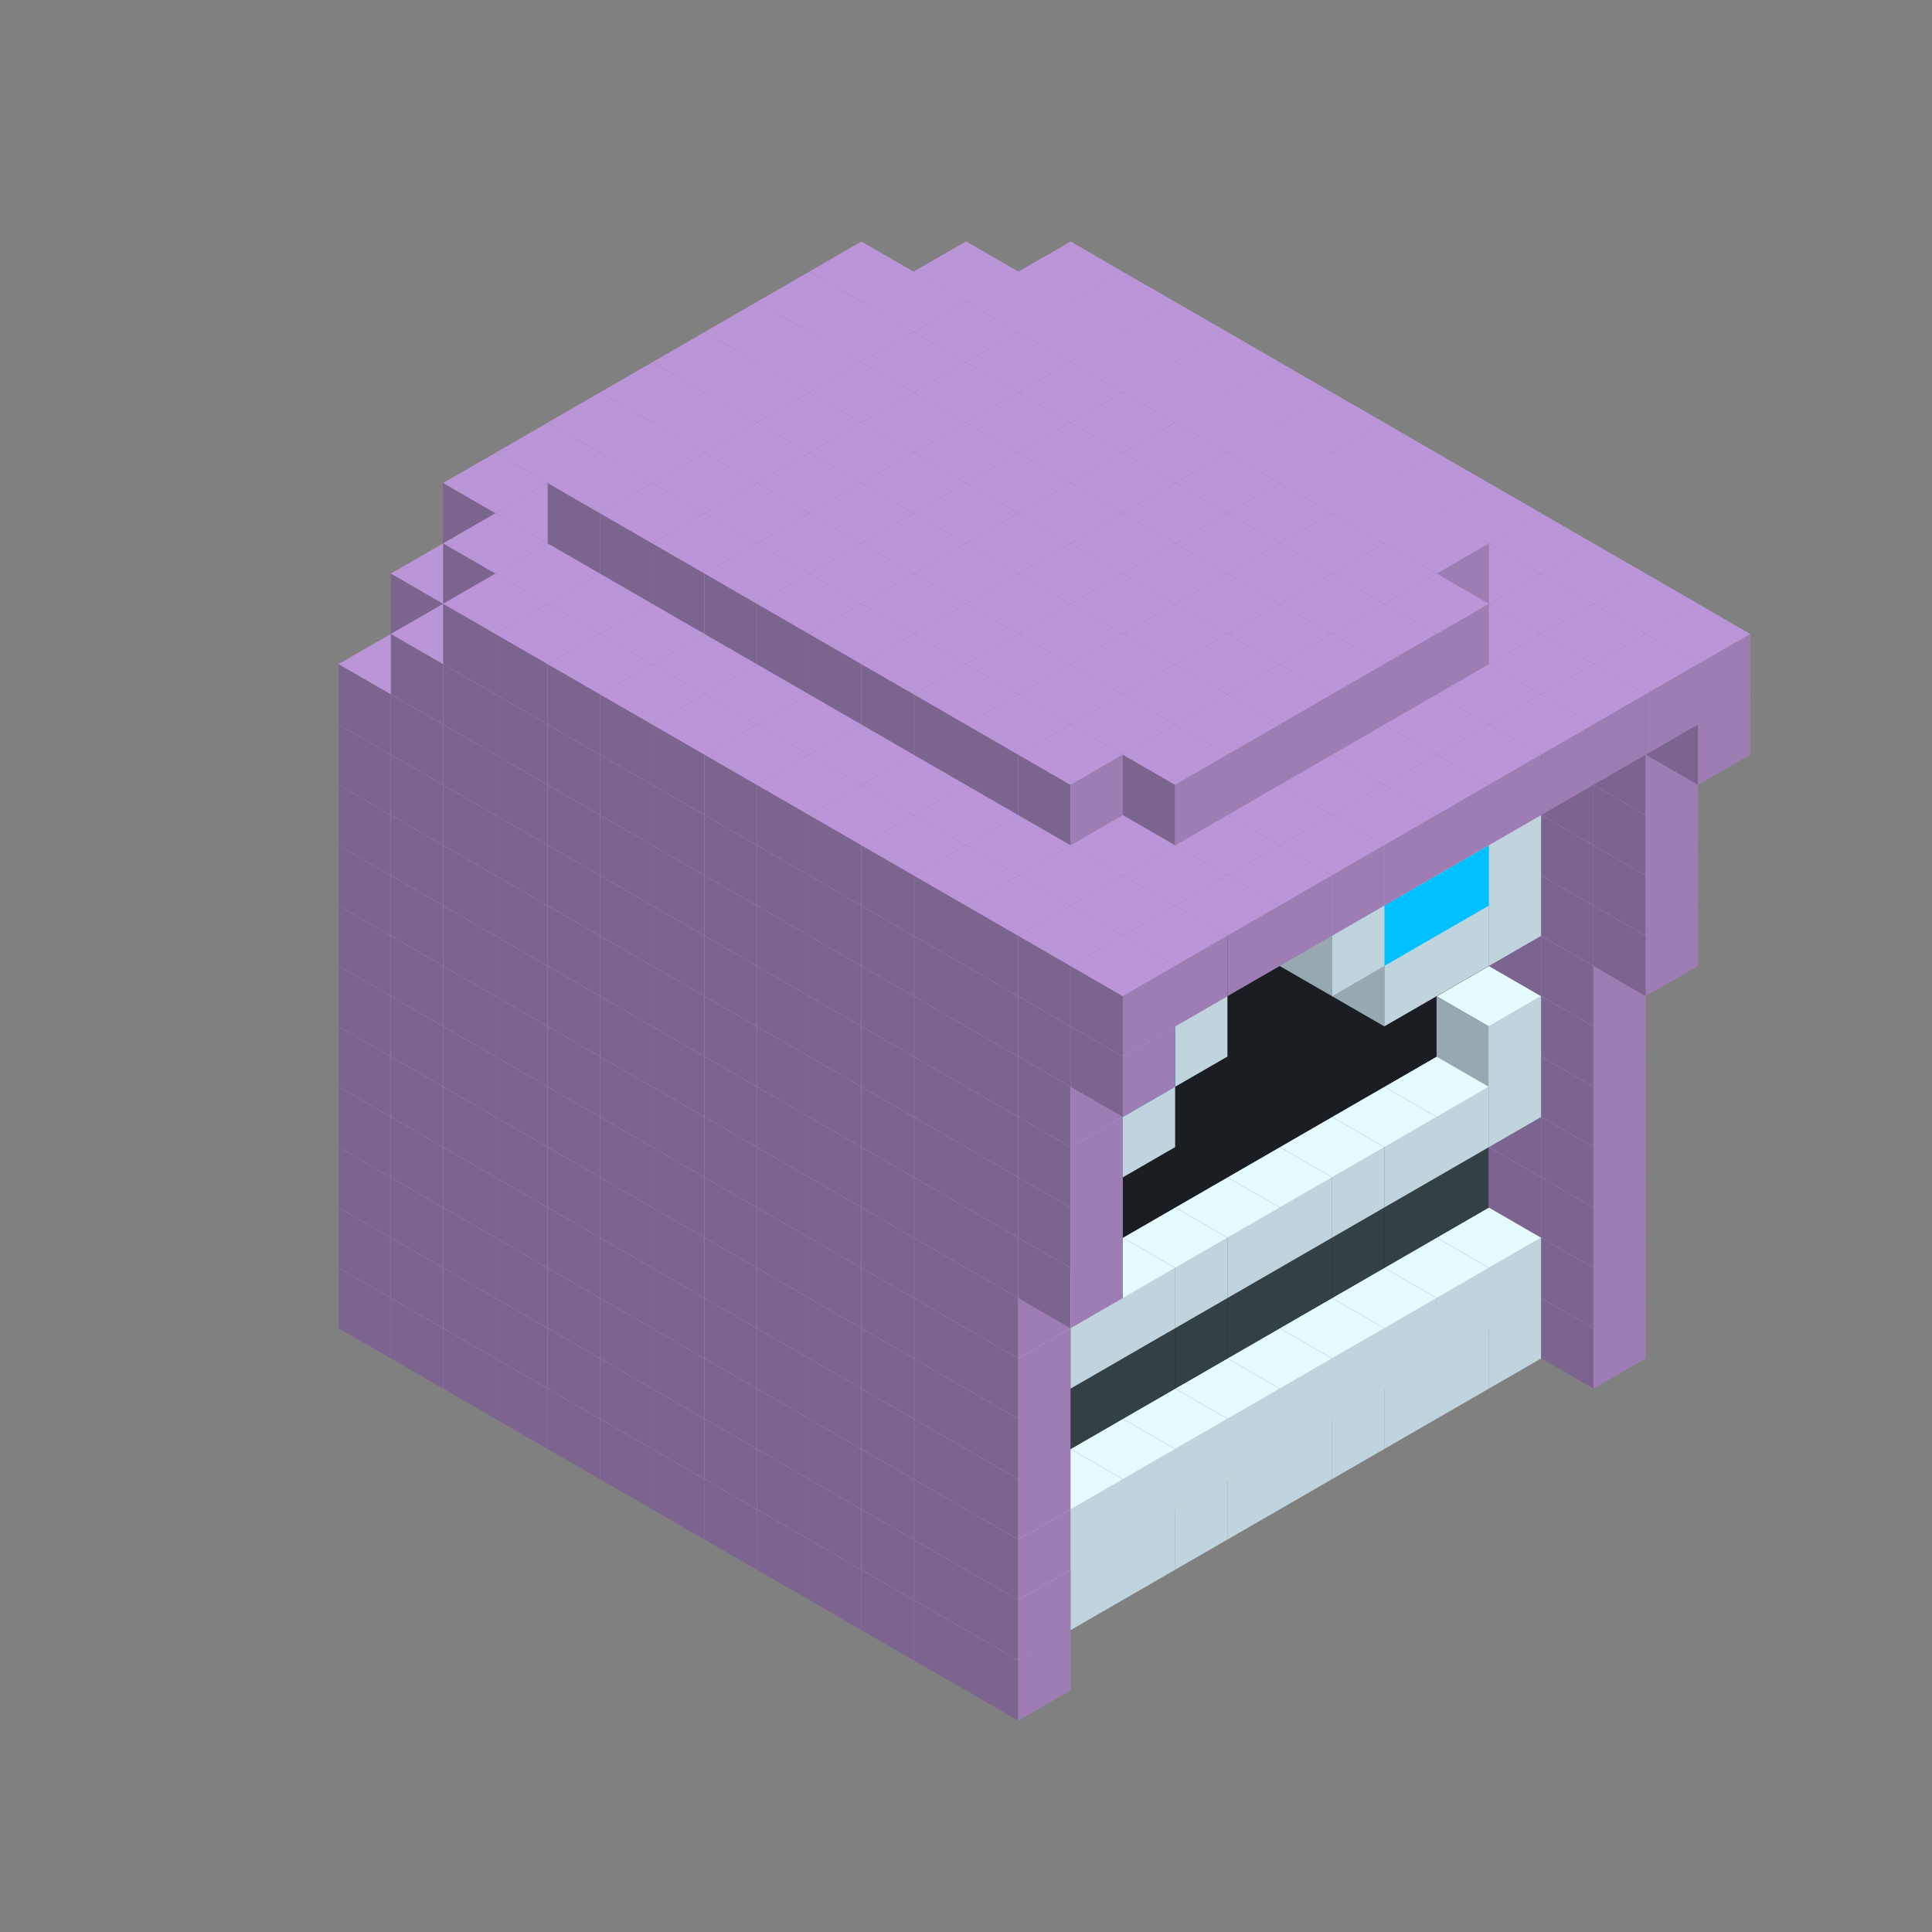 
<svg width='600' height='600' viewBox='4436371 5550000 3200000 3200000' xmlns='http://www.w3.org/2000/svg' xmlns:xlink='http://www.w3.org/1999/xlink'>
<rect x="4436371" y="5550000" width="3200000" height="3200000" fill="#808080" stroke="none"/>
<use xlink:href='#v-0x000001ef-5' transform='translate(1936371,3050000)'/>
<use xlink:href='#v-0x000001ef-5' transform='translate(983738,3600000)'/>
<use xlink:href='#v-0x000001ef-5' transform='translate(2022974,3100000)'/>
<use xlink:href='#v-0x000001ef-5' transform='translate(1070341,3650000)'/>
<use xlink:href='#v-0x000001ef-5' transform='translate(2109577,3150000)'/>
<use xlink:href='#v-0x000001ef-5' transform='translate(1156944,3700000)'/>
<use xlink:href='#v-0x000001ef-5' transform='translate(2196180,3200000)'/>
<use xlink:href='#v-0x000001ef-5' transform='translate(1243547,3750000)'/>
<use xlink:href='#v-0x000001ef-5' transform='translate(2282783,3250000)'/>
<use xlink:href='#v-0x000001ef-5' transform='translate(1330150,3800000)'/>
<use xlink:href='#v-0x000001ef-5' transform='translate(2369386,3300000)'/>
<use xlink:href='#v-0x000001ef-5' transform='translate(1416753,3850000)'/>
<use xlink:href='#v-0x000001ef-5' transform='translate(2455989,3350000)'/>
<use xlink:href='#v-0x000001ef-5' transform='translate(1503356,3900000)'/>
<use xlink:href='#v-0x000001ef-5' transform='translate(2542592,3400000)'/>
<use xlink:href='#v-0x000001ef-5' transform='translate(1589959,3950000)'/>
<use xlink:href='#v-0x000001ef-5' transform='translate(2629195,3450000)'/>
<use xlink:href='#v-0x000001ef-5' transform='translate(1676562,4000000)'/>
<use xlink:href='#v-0x000001ef-5' transform='translate(2715798,3500000)'/>
<use xlink:href='#v-0x000001ef-5' transform='translate(1763165,4050000)'/>
<use xlink:href='#v-0x000001ef-5' transform='translate(2802401,3550000)'/>
<use xlink:href='#v-0x000001ef-5' transform='translate(1849768,4100000)'/>
<use xlink:href='#v-0x000001ef-5' transform='translate(2889004,3600000)'/>
<use xlink:href='#v-0x000001ef-1' transform='translate(2802401,3650000)'/>
<use xlink:href='#v-0x000001ef-1' transform='translate(2715798,3700000)'/>
<use xlink:href='#v-0x000001ef-1' transform='translate(2629195,3750000)'/>
<use xlink:href='#v-0x000001ef-1' transform='translate(2542592,3800000)'/>
<use xlink:href='#v-0x000001ef-1' transform='translate(2455989,3850000)'/>
<use xlink:href='#v-0x000001ef-1' transform='translate(2369386,3900000)'/>
<use xlink:href='#v-0x000001ef-1' transform='translate(2282783,3950000)'/>
<use xlink:href='#v-0x000001ef-1' transform='translate(2196180,4000000)'/>
<use xlink:href='#v-0x000001ef-1' transform='translate(2109577,4050000)'/>
<use xlink:href='#v-0x000001ef-1' transform='translate(2022974,4100000)'/>
<use xlink:href='#v-0x000001ef-5' transform='translate(1936371,4150000)'/>
<use xlink:href='#v-0x000001ef-5' transform='translate(2975607,3650000)'/>
<use xlink:href='#v-0x000001ef-5' transform='translate(2022974,4200000)'/>
<use xlink:href='#v-0x000001ef-5' transform='translate(1936371,2950000)'/>
<use xlink:href='#v-0x000001ef-5' transform='translate(983738,3500000)'/>
<use xlink:href='#v-0x000001ef-5' transform='translate(2022974,3000000)'/>
<use xlink:href='#v-0x000001ef-5' transform='translate(1070341,3550000)'/>
<use xlink:href='#v-0x000001ef-5' transform='translate(2109577,3050000)'/>
<use xlink:href='#v-0x000001ef-5' transform='translate(1156944,3600000)'/>
<use xlink:href='#v-0x000001ef-5' transform='translate(2196180,3100000)'/>
<use xlink:href='#v-0x000001ef-5' transform='translate(1243547,3650000)'/>
<use xlink:href='#v-0x000001ef-5' transform='translate(2282783,3150000)'/>
<use xlink:href='#v-0x000001ef-5' transform='translate(1330150,3700000)'/>
<use xlink:href='#v-0x000001ef-5' transform='translate(2369386,3200000)'/>
<use xlink:href='#v-0x000001ef-5' transform='translate(1416753,3750000)'/>
<use xlink:href='#v-0x000001ef-5' transform='translate(2455989,3250000)'/>
<use xlink:href='#v-0x000001ef-5' transform='translate(1503356,3800000)'/>
<use xlink:href='#v-0x000001ef-5' transform='translate(2542592,3300000)'/>
<use xlink:href='#v-0x000001ef-5' transform='translate(1589959,3850000)'/>
<use xlink:href='#v-0x000001ef-5' transform='translate(2629195,3350000)'/>
<use xlink:href='#v-0x000001ef-5' transform='translate(1676562,3900000)'/>
<use xlink:href='#v-0x000001ef-5' transform='translate(2715798,3400000)'/>
<use xlink:href='#v-0x000001ef-5' transform='translate(1763165,3950000)'/>
<use xlink:href='#v-0x000001ef-5' transform='translate(2802401,3450000)'/>
<use xlink:href='#v-0x000001ef-2' transform='translate(2715798,3500000)'/>
<use xlink:href='#v-0x000001ef-2' transform='translate(2629195,3550000)'/>
<use xlink:href='#v-0x000001ef-2' transform='translate(2542592,3600000)'/>
<use xlink:href='#v-0x000001ef-2' transform='translate(2455989,3650000)'/>
<use xlink:href='#v-0x000001ef-2' transform='translate(2369386,3700000)'/>
<use xlink:href='#v-0x000001ef-2' transform='translate(2282783,3750000)'/>
<use xlink:href='#v-0x000001ef-2' transform='translate(2196180,3800000)'/>
<use xlink:href='#v-0x000001ef-2' transform='translate(2109577,3850000)'/>
<use xlink:href='#v-0x000001ef-2' transform='translate(2022974,3900000)'/>
<use xlink:href='#v-0x000001ef-2' transform='translate(1936371,3950000)'/>
<use xlink:href='#v-0x000001ef-5' transform='translate(1849768,4000000)'/>
<use xlink:href='#v-0x000001ef-5' transform='translate(2889004,3500000)'/>
<use xlink:href='#v-0x000001ef-1' transform='translate(2802401,3550000)'/>
<use xlink:href='#v-0x000001ef-1' transform='translate(2715798,3600000)'/>
<use xlink:href='#v-0x000001ef-1' transform='translate(2629195,3650000)'/>
<use xlink:href='#v-0x000001ef-1' transform='translate(2542592,3700000)'/>
<use xlink:href='#v-0x000001ef-1' transform='translate(2455989,3750000)'/>
<use xlink:href='#v-0x000001ef-1' transform='translate(2369386,3800000)'/>
<use xlink:href='#v-0x000001ef-1' transform='translate(2282783,3850000)'/>
<use xlink:href='#v-0x000001ef-1' transform='translate(2196180,3900000)'/>
<use xlink:href='#v-0x000001ef-1' transform='translate(2109577,3950000)'/>
<use xlink:href='#v-0x000001ef-1' transform='translate(2022974,4000000)'/>
<use xlink:href='#v-0x000001ef-5' transform='translate(1936371,4050000)'/>
<use xlink:href='#v-0x000001ef-5' transform='translate(2975607,3550000)'/>
<use xlink:href='#v-0x000001ef-5' transform='translate(2022974,4100000)'/>
<use xlink:href='#v-0x000001ef-5' transform='translate(1936371,2850000)'/>
<use xlink:href='#v-0x000001ef-5' transform='translate(983738,3400000)'/>
<use xlink:href='#v-0x000001ef-5' transform='translate(2022974,2900000)'/>
<use xlink:href='#v-0x000001ef-5' transform='translate(1070341,3450000)'/>
<use xlink:href='#v-0x000001ef-5' transform='translate(2109577,2950000)'/>
<use xlink:href='#v-0x000001ef-5' transform='translate(1156944,3500000)'/>
<use xlink:href='#v-0x000001ef-5' transform='translate(2196180,3000000)'/>
<use xlink:href='#v-0x000001ef-5' transform='translate(1243547,3550000)'/>
<use xlink:href='#v-0x000001ef-5' transform='translate(2282783,3050000)'/>
<use xlink:href='#v-0x000001ef-5' transform='translate(1330150,3600000)'/>
<use xlink:href='#v-0x000001ef-5' transform='translate(2369386,3100000)'/>
<use xlink:href='#v-0x000001ef-5' transform='translate(1416753,3650000)'/>
<use xlink:href='#v-0x000001ef-5' transform='translate(2455989,3150000)'/>
<use xlink:href='#v-0x000001ef-5' transform='translate(1503356,3700000)'/>
<use xlink:href='#v-0x000001ef-5' transform='translate(2542592,3200000)'/>
<use xlink:href='#v-0x000001ef-5' transform='translate(1589959,3750000)'/>
<use xlink:href='#v-0x000001ef-5' transform='translate(2629195,3250000)'/>
<use xlink:href='#v-0x000001ef-5' transform='translate(1676562,3800000)'/>
<use xlink:href='#v-0x000001ef-5' transform='translate(2715798,3300000)'/>
<use xlink:href='#v-0x000001ef-5' transform='translate(1763165,3850000)'/>
<use xlink:href='#v-0x000001ef-5' transform='translate(2802401,3350000)'/>
<use xlink:href='#v-0x000001ef-4' transform='translate(2715798,3400000)'/>
<use xlink:href='#v-0x000001ef-4' transform='translate(2629195,3450000)'/>
<use xlink:href='#v-0x000001ef-4' transform='translate(2542592,3500000)'/>
<use xlink:href='#v-0x000001ef-4' transform='translate(2455989,3550000)'/>
<use xlink:href='#v-0x000001ef-4' transform='translate(2369386,3600000)'/>
<use xlink:href='#v-0x000001ef-4' transform='translate(2282783,3650000)'/>
<use xlink:href='#v-0x000001ef-4' transform='translate(2196180,3700000)'/>
<use xlink:href='#v-0x000001ef-4' transform='translate(2109577,3750000)'/>
<use xlink:href='#v-0x000001ef-4' transform='translate(2022974,3800000)'/>
<use xlink:href='#v-0x000001ef-4' transform='translate(1936371,3850000)'/>
<use xlink:href='#v-0x000001ef-5' transform='translate(1849768,3900000)'/>
<use xlink:href='#v-0x000001ef-5' transform='translate(2889004,3400000)'/>
<use xlink:href='#v-0x000001ef-5' transform='translate(1936371,3950000)'/>
<use xlink:href='#v-0x000001ef-5' transform='translate(2975607,3450000)'/>
<use xlink:href='#v-0x000001ef-5' transform='translate(2022974,4000000)'/>
<use xlink:href='#v-0x000001ef-5' transform='translate(1936371,2750000)'/>
<use xlink:href='#v-0x000001ef-5' transform='translate(983738,3300000)'/>
<use xlink:href='#v-0x000001ef-5' transform='translate(2022974,2800000)'/>
<use xlink:href='#v-0x000001ef-5' transform='translate(1070341,3350000)'/>
<use xlink:href='#v-0x000001ef-5' transform='translate(2109577,2850000)'/>
<use xlink:href='#v-0x000001ef-5' transform='translate(1156944,3400000)'/>
<use xlink:href='#v-0x000001ef-5' transform='translate(2196180,2900000)'/>
<use xlink:href='#v-0x000001ef-5' transform='translate(1243547,3450000)'/>
<use xlink:href='#v-0x000001ef-5' transform='translate(2282783,2950000)'/>
<use xlink:href='#v-0x000001ef-5' transform='translate(1330150,3500000)'/>
<use xlink:href='#v-0x000001ef-5' transform='translate(2369386,3000000)'/>
<use xlink:href='#v-0x000001ef-5' transform='translate(1416753,3550000)'/>
<use xlink:href='#v-0x000001ef-5' transform='translate(2455989,3050000)'/>
<use xlink:href='#v-0x000001ef-5' transform='translate(1503356,3600000)'/>
<use xlink:href='#v-0x000001ef-5' transform='translate(2542592,3100000)'/>
<use xlink:href='#v-0x000001ef-5' transform='translate(1589959,3650000)'/>
<use xlink:href='#v-0x000001ef-5' transform='translate(2629195,3150000)'/>
<use xlink:href='#v-0x000001ef-5' transform='translate(1676562,3700000)'/>
<use xlink:href='#v-0x000001ef-5' transform='translate(2715798,3200000)'/>
<use xlink:href='#v-0x000001ef-5' transform='translate(1763165,3750000)'/>
<use xlink:href='#v-0x000001ef-5' transform='translate(2802401,3250000)'/>
<use xlink:href='#v-0x000001ef-4' transform='translate(2715798,3300000)'/>
<use xlink:href='#v-0x000001ef-4' transform='translate(2629195,3350000)'/>
<use xlink:href='#v-0x000001ef-4' transform='translate(2542592,3400000)'/>
<use xlink:href='#v-0x000001ef-4' transform='translate(2455989,3450000)'/>
<use xlink:href='#v-0x000001ef-4' transform='translate(2369386,3500000)'/>
<use xlink:href='#v-0x000001ef-4' transform='translate(2282783,3550000)'/>
<use xlink:href='#v-0x000001ef-4' transform='translate(2196180,3600000)'/>
<use xlink:href='#v-0x000001ef-4' transform='translate(2109577,3650000)'/>
<use xlink:href='#v-0x000001ef-4' transform='translate(2022974,3700000)'/>
<use xlink:href='#v-0x000001ef-4' transform='translate(1936371,3750000)'/>
<use xlink:href='#v-0x000001ef-5' transform='translate(1849768,3800000)'/>
<use xlink:href='#v-0x000001ef-5' transform='translate(2889004,3300000)'/>
<use xlink:href='#v-0x000001ef-5' transform='translate(1936371,3850000)'/>
<use xlink:href='#v-0x000001ef-5' transform='translate(2975607,3350000)'/>
<use xlink:href='#v-0x000001ef-5' transform='translate(2022974,3900000)'/>
<use xlink:href='#v-0x000001ef-5' transform='translate(1936371,2650000)'/>
<use xlink:href='#v-0x000001ef-5' transform='translate(983738,3200000)'/>
<use xlink:href='#v-0x000001ef-5' transform='translate(2022974,2700000)'/>
<use xlink:href='#v-0x000001ef-5' transform='translate(1070341,3250000)'/>
<use xlink:href='#v-0x000001ef-5' transform='translate(2109577,2750000)'/>
<use xlink:href='#v-0x000001ef-5' transform='translate(1156944,3300000)'/>
<use xlink:href='#v-0x000001ef-5' transform='translate(2196180,2800000)'/>
<use xlink:href='#v-0x000001ef-5' transform='translate(1243547,3350000)'/>
<use xlink:href='#v-0x000001ef-5' transform='translate(2282783,2850000)'/>
<use xlink:href='#v-0x000001ef-5' transform='translate(1330150,3400000)'/>
<use xlink:href='#v-0x000001ef-5' transform='translate(2369386,2900000)'/>
<use xlink:href='#v-0x000001ef-5' transform='translate(1416753,3450000)'/>
<use xlink:href='#v-0x000001ef-5' transform='translate(2455989,2950000)'/>
<use xlink:href='#v-0x000001ef-5' transform='translate(1503356,3500000)'/>
<use xlink:href='#v-0x000001ef-5' transform='translate(2542592,3000000)'/>
<use xlink:href='#v-0x000001ef-5' transform='translate(1589959,3550000)'/>
<use xlink:href='#v-0x000001ef-5' transform='translate(2629195,3050000)'/>
<use xlink:href='#v-0x000001ef-5' transform='translate(1676562,3600000)'/>
<use xlink:href='#v-0x000001ef-5' transform='translate(2715798,3100000)'/>
<use xlink:href='#v-0x000001ef-5' transform='translate(1763165,3650000)'/>
<use xlink:href='#v-0x000001ef-5' transform='translate(2802401,3150000)'/>
<use xlink:href='#v-0x000001ef-2' transform='translate(2715798,3200000)'/>
<use xlink:href='#v-0x000001ef-2' transform='translate(2629195,3250000)'/>
<use xlink:href='#v-0x000001ef-2' transform='translate(2542592,3300000)'/>
<use xlink:href='#v-0x000001ef-2' transform='translate(2455989,3350000)'/>
<use xlink:href='#v-0x000001ef-2' transform='translate(2369386,3400000)'/>
<use xlink:href='#v-0x000001ef-2' transform='translate(2282783,3450000)'/>
<use xlink:href='#v-0x000001ef-2' transform='translate(2196180,3500000)'/>
<use xlink:href='#v-0x000001ef-2' transform='translate(2109577,3550000)'/>
<use xlink:href='#v-0x000001ef-2' transform='translate(2022974,3600000)'/>
<use xlink:href='#v-0x000001ef-2' transform='translate(1936371,3650000)'/>
<use xlink:href='#v-0x000001ef-5' transform='translate(1849768,3700000)'/>
<use xlink:href='#v-0x000001ef-5' transform='translate(2889004,3200000)'/>
<use xlink:href='#v-0x000001ef-1' transform='translate(2802401,3250000)'/>
<use xlink:href='#v-0x000001ef-1' transform='translate(2715798,3300000)'/>
<use xlink:href='#v-0x000001ef-1' transform='translate(2629195,3350000)'/>
<use xlink:href='#v-0x000001ef-1' transform='translate(2542592,3400000)'/>
<use xlink:href='#v-0x000001ef-1' transform='translate(2455989,3450000)'/>
<use xlink:href='#v-0x000001ef-1' transform='translate(2369386,3500000)'/>
<use xlink:href='#v-0x000001ef-1' transform='translate(2282783,3550000)'/>
<use xlink:href='#v-0x000001ef-1' transform='translate(2196180,3600000)'/>
<use xlink:href='#v-0x000001ef-1' transform='translate(2109577,3650000)'/>
<use xlink:href='#v-0x000001ef-1' transform='translate(2022974,3700000)'/>
<use xlink:href='#v-0x000001ef-5' transform='translate(1936371,3750000)'/>
<use xlink:href='#v-0x000001ef-5' transform='translate(2975607,3250000)'/>
<use xlink:href='#v-0x000001ef-5' transform='translate(2022974,3800000)'/>
<use xlink:href='#v-0x000001ef-5' transform='translate(1936371,2550000)'/>
<use xlink:href='#v-0x000001ef-5' transform='translate(983738,3100000)'/>
<use xlink:href='#v-0x000001ef-5' transform='translate(2022974,2600000)'/>
<use xlink:href='#v-0x000001ef-5' transform='translate(1070341,3150000)'/>
<use xlink:href='#v-0x000001ef-5' transform='translate(2109577,2650000)'/>
<use xlink:href='#v-0x000001ef-5' transform='translate(1156944,3200000)'/>
<use xlink:href='#v-0x000001ef-5' transform='translate(2196180,2700000)'/>
<use xlink:href='#v-0x000001ef-5' transform='translate(1243547,3250000)'/>
<use xlink:href='#v-0x000001ef-5' transform='translate(2282783,2750000)'/>
<use xlink:href='#v-0x000001ef-5' transform='translate(1330150,3300000)'/>
<use xlink:href='#v-0x000001ef-5' transform='translate(2369386,2800000)'/>
<use xlink:href='#v-0x000001ef-5' transform='translate(1416753,3350000)'/>
<use xlink:href='#v-0x000001ef-5' transform='translate(2455989,2850000)'/>
<use xlink:href='#v-0x000001ef-5' transform='translate(1503356,3400000)'/>
<use xlink:href='#v-0x000001ef-5' transform='translate(2542592,2900000)'/>
<use xlink:href='#v-0x000001ef-5' transform='translate(1589959,3450000)'/>
<use xlink:href='#v-0x000001ef-5' transform='translate(2629195,2950000)'/>
<use xlink:href='#v-0x000001ef-5' transform='translate(1676562,3500000)'/>
<use xlink:href='#v-0x000001ef-5' transform='translate(2715798,3000000)'/>
<use xlink:href='#v-0x000001ef-5' transform='translate(1763165,3550000)'/>
<use xlink:href='#v-0x000001ef-5' transform='translate(2802401,3050000)'/>
<use xlink:href='#v-0x000001ef-2' transform='translate(2715798,3100000)'/>
<use xlink:href='#v-0x000001ef-2' transform='translate(2629195,3150000)'/>
<use xlink:href='#v-0x000001ef-2' transform='translate(2542592,3200000)'/>
<use xlink:href='#v-0x000001ef-2' transform='translate(2455989,3250000)'/>
<use xlink:href='#v-0x000001ef-2' transform='translate(2369386,3300000)'/>
<use xlink:href='#v-0x000001ef-2' transform='translate(2282783,3350000)'/>
<use xlink:href='#v-0x000001ef-2' transform='translate(2196180,3400000)'/>
<use xlink:href='#v-0x000001ef-2' transform='translate(2109577,3450000)'/>
<use xlink:href='#v-0x000001ef-2' transform='translate(2022974,3500000)'/>
<use xlink:href='#v-0x000001ef-2' transform='translate(1936371,3550000)'/>
<use xlink:href='#v-0x000001ef-5' transform='translate(1849768,3600000)'/>
<use xlink:href='#v-0x000001ef-5' transform='translate(2889004,3100000)'/>
<use xlink:href='#v-0x000001ef-1' transform='translate(2802401,3150000)'/>
<use xlink:href='#v-0x000001ef-1' transform='translate(2022974,3600000)'/>
<use xlink:href='#v-0x000001ef-5' transform='translate(1936371,3650000)'/>
<use xlink:href='#v-0x000001ef-5' transform='translate(2975607,3150000)'/>
<use xlink:href='#v-0x000001ef-5' transform='translate(2022974,3700000)'/>
<use xlink:href='#v-0x000001ef-5' transform='translate(1936371,2450000)'/>
<use xlink:href='#v-0x000001ef-5' transform='translate(983738,3000000)'/>
<use xlink:href='#v-0x000001ef-5' transform='translate(2022974,2500000)'/>
<use xlink:href='#v-0x000001ef-5' transform='translate(1070341,3050000)'/>
<use xlink:href='#v-0x000001ef-5' transform='translate(2109577,2550000)'/>
<use xlink:href='#v-0x000001ef-5' transform='translate(1156944,3100000)'/>
<use xlink:href='#v-0x000001ef-5' transform='translate(2196180,2600000)'/>
<use xlink:href='#v-0x000001ef-5' transform='translate(1243547,3150000)'/>
<use xlink:href='#v-0x000001ef-5' transform='translate(2282783,2650000)'/>
<use xlink:href='#v-0x000001ef-5' transform='translate(1330150,3200000)'/>
<use xlink:href='#v-0x000001ef-5' transform='translate(2369386,2700000)'/>
<use xlink:href='#v-0x000001ef-5' transform='translate(1416753,3250000)'/>
<use xlink:href='#v-0x000001ef-5' transform='translate(2455989,2750000)'/>
<use xlink:href='#v-0x000001ef-5' transform='translate(1503356,3300000)'/>
<use xlink:href='#v-0x000001ef-5' transform='translate(2542592,2800000)'/>
<use xlink:href='#v-0x000001ef-5' transform='translate(1589959,3350000)'/>
<use xlink:href='#v-0x000001ef-5' transform='translate(2629195,2850000)'/>
<use xlink:href='#v-0x000001ef-5' transform='translate(1676562,3400000)'/>
<use xlink:href='#v-0x000001ef-5' transform='translate(2715798,2900000)'/>
<use xlink:href='#v-0x000001ef-5' transform='translate(1763165,3450000)'/>
<use xlink:href='#v-0x000001ef-5' transform='translate(2802401,2950000)'/>
<use xlink:href='#v-0x000001ef-2' transform='translate(2715798,3000000)'/>
<use xlink:href='#v-0x000001ef-2' transform='translate(2629195,3050000)'/>
<use xlink:href='#v-0x000001ef-2' transform='translate(2542592,3100000)'/>
<use xlink:href='#v-0x000001ef-2' transform='translate(2455989,3150000)'/>
<use xlink:href='#v-0x000001ef-2' transform='translate(2369386,3200000)'/>
<use xlink:href='#v-0x000001ef-2' transform='translate(2282783,3250000)'/>
<use xlink:href='#v-0x000001ef-2' transform='translate(2196180,3300000)'/>
<use xlink:href='#v-0x000001ef-2' transform='translate(2109577,3350000)'/>
<use xlink:href='#v-0x000001ef-2' transform='translate(2022974,3400000)'/>
<use xlink:href='#v-0x000001ef-2' transform='translate(1936371,3450000)'/>
<use xlink:href='#v-0x000001ef-5' transform='translate(1849768,3500000)'/>
<use xlink:href='#v-0x000001ef-5' transform='translate(2889004,3000000)'/>
<use xlink:href='#v-0x000001ef-5' transform='translate(1936371,3550000)'/>
<use xlink:href='#v-0x000001ef-5' transform='translate(2975607,3050000)'/>
<use xlink:href='#v-0x000001ef-5' transform='translate(2022974,3600000)'/>
<use xlink:href='#v-0x000001ef-5' transform='translate(1936371,2350000)'/>
<use xlink:href='#v-0x000001ef-5' transform='translate(983738,2900000)'/>
<use xlink:href='#v-0x000001ef-5' transform='translate(2022974,2400000)'/>
<use xlink:href='#v-0x000001ef-5' transform='translate(1070341,2950000)'/>
<use xlink:href='#v-0x000001ef-5' transform='translate(2109577,2450000)'/>
<use xlink:href='#v-0x000001ef-5' transform='translate(1156944,3000000)'/>
<use xlink:href='#v-0x000001ef-5' transform='translate(2196180,2500000)'/>
<use xlink:href='#v-0x000001ef-5' transform='translate(1243547,3050000)'/>
<use xlink:href='#v-0x000001ef-5' transform='translate(2282783,2550000)'/>
<use xlink:href='#v-0x000001ef-5' transform='translate(1330150,3100000)'/>
<use xlink:href='#v-0x000001ef-5' transform='translate(2369386,2600000)'/>
<use xlink:href='#v-0x000001ef-5' transform='translate(1416753,3150000)'/>
<use xlink:href='#v-0x000001ef-5' transform='translate(2455989,2650000)'/>
<use xlink:href='#v-0x000001ef-5' transform='translate(1503356,3200000)'/>
<use xlink:href='#v-0x000001ef-5' transform='translate(2542592,2700000)'/>
<use xlink:href='#v-0x000001ef-5' transform='translate(1589959,3250000)'/>
<use xlink:href='#v-0x000001ef-5' transform='translate(2629195,2750000)'/>
<use xlink:href='#v-0x000001ef-5' transform='translate(1676562,3300000)'/>
<use xlink:href='#v-0x000001ef-5' transform='translate(2715798,2800000)'/>
<use xlink:href='#v-0x000001ef-5' transform='translate(1763165,3350000)'/>
<use xlink:href='#v-0x000001ef-5' transform='translate(2802401,2850000)'/>
<use xlink:href='#v-0x000001ef-2' transform='translate(2715798,2900000)'/>
<use xlink:href='#v-0x000001ef-2' transform='translate(2629195,2950000)'/>
<use xlink:href='#v-0x000001ef-2' transform='translate(2542592,3000000)'/>
<use xlink:href='#v-0x000001ef-2' transform='translate(2455989,3050000)'/>
<use xlink:href='#v-0x000001ef-2' transform='translate(2369386,3100000)'/>
<use xlink:href='#v-0x000001ef-2' transform='translate(2282783,3150000)'/>
<use xlink:href='#v-0x000001ef-2' transform='translate(2196180,3200000)'/>
<use xlink:href='#v-0x000001ef-2' transform='translate(2109577,3250000)'/>
<use xlink:href='#v-0x000001ef-2' transform='translate(2022974,3300000)'/>
<use xlink:href='#v-0x000001ef-2' transform='translate(1936371,3350000)'/>
<use xlink:href='#v-0x000001ef-5' transform='translate(1849768,3400000)'/>
<use xlink:href='#v-0x000001ef-5' transform='translate(2889004,2900000)'/>
<use xlink:href='#v-0x000001ef-1' transform='translate(2802401,2950000)'/>
<use xlink:href='#v-0x000001ef-1' transform='translate(2715798,3000000)'/>
<use xlink:href='#v-0x000001ef-1' transform='translate(2629195,3050000)'/>
<use xlink:href='#v-0x000001ef-1' transform='translate(2196180,3300000)'/>
<use xlink:href='#v-0x000001ef-1' transform='translate(2109577,3350000)'/>
<use xlink:href='#v-0x000001ef-1' transform='translate(2022974,3400000)'/>
<use xlink:href='#v-0x000001ef-5' transform='translate(1936371,3450000)'/>
<use xlink:href='#v-0x000001ef-5' transform='translate(2975607,2950000)'/>
<use xlink:href='#v-0x000001ef-5' transform='translate(2022974,3500000)'/>
<use xlink:href='#v-0x000001ef-5' transform='translate(3062210,3000000)'/>
<use xlink:href='#v-0x000001ef-5' transform='translate(2109577,3550000)'/>
<use xlink:href='#v-0x000001ef-5' transform='translate(1936371,2250000)'/>
<use xlink:href='#v-0x000001ef-5' transform='translate(983738,2800000)'/>
<use xlink:href='#v-0x000001ef-5' transform='translate(2022974,2300000)'/>
<use xlink:href='#v-0x000001ef-5' transform='translate(1070341,2850000)'/>
<use xlink:href='#v-0x000001ef-5' transform='translate(2109577,2350000)'/>
<use xlink:href='#v-0x000001ef-5' transform='translate(1156944,2900000)'/>
<use xlink:href='#v-0x000001ef-5' transform='translate(2196180,2400000)'/>
<use xlink:href='#v-0x000001ef-5' transform='translate(1243547,2950000)'/>
<use xlink:href='#v-0x000001ef-5' transform='translate(2282783,2450000)'/>
<use xlink:href='#v-0x000001ef-5' transform='translate(1330150,3000000)'/>
<use xlink:href='#v-0x000001ef-5' transform='translate(2369386,2500000)'/>
<use xlink:href='#v-0x000001ef-5' transform='translate(1416753,3050000)'/>
<use xlink:href='#v-0x000001ef-5' transform='translate(2455989,2550000)'/>
<use xlink:href='#v-0x000001ef-5' transform='translate(1503356,3100000)'/>
<use xlink:href='#v-0x000001ef-5' transform='translate(2542592,2600000)'/>
<use xlink:href='#v-0x000001ef-5' transform='translate(1589959,3150000)'/>
<use xlink:href='#v-0x000001ef-5' transform='translate(2629195,2650000)'/>
<use xlink:href='#v-0x000001ef-5' transform='translate(1676562,3200000)'/>
<use xlink:href='#v-0x000001ef-5' transform='translate(2715798,2700000)'/>
<use xlink:href='#v-0x000001ef-5' transform='translate(1763165,3250000)'/>
<use xlink:href='#v-0x000001ef-5' transform='translate(2802401,2750000)'/>
<use xlink:href='#v-0x000001ef-2' transform='translate(2715798,2800000)'/>
<use xlink:href='#v-0x000001ef-2' transform='translate(2629195,2850000)'/>
<use xlink:href='#v-0x000001ef-2' transform='translate(2542592,2900000)'/>
<use xlink:href='#v-0x000001ef-2' transform='translate(2455989,2950000)'/>
<use xlink:href='#v-0x000001ef-2' transform='translate(2369386,3000000)'/>
<use xlink:href='#v-0x000001ef-2' transform='translate(2282783,3050000)'/>
<use xlink:href='#v-0x000001ef-2' transform='translate(2196180,3100000)'/>
<use xlink:href='#v-0x000001ef-2' transform='translate(2109577,3150000)'/>
<use xlink:href='#v-0x000001ef-2' transform='translate(2022974,3200000)'/>
<use xlink:href='#v-0x000001ef-2' transform='translate(1936371,3250000)'/>
<use xlink:href='#v-0x000001ef-5' transform='translate(1849768,3300000)'/>
<use xlink:href='#v-0x000001ef-5' transform='translate(2889004,2800000)'/>
<use xlink:href='#v-0x000001ef-1' transform='translate(2802401,2850000)'/>
<use xlink:href='#v-0x000001ef-3' transform='translate(2715798,2900000)'/>
<use xlink:href='#v-0x000001ef-3' transform='translate(2629195,2950000)'/>
<use xlink:href='#v-0x000001ef-1' transform='translate(2542592,3000000)'/>
<use xlink:href='#v-0x000001ef-1' transform='translate(2282783,3150000)'/>
<use xlink:href='#v-0x000001ef-3' transform='translate(2196180,3200000)'/>
<use xlink:href='#v-0x000001ef-3' transform='translate(2109577,3250000)'/>
<use xlink:href='#v-0x000001ef-1' transform='translate(2022974,3300000)'/>
<use xlink:href='#v-0x000001ef-5' transform='translate(1936371,3350000)'/>
<use xlink:href='#v-0x000001ef-5' transform='translate(2975607,2850000)'/>
<use xlink:href='#v-0x000001ef-5' transform='translate(2022974,3400000)'/>
<use xlink:href='#v-0x000001ef-5' transform='translate(3062210,2900000)'/>
<use xlink:href='#v-0x000001ef-5' transform='translate(2109577,3450000)'/>
<use xlink:href='#v-0x000001ef-5' transform='translate(1936371,2150000)'/>
<use xlink:href='#v-0x000001ef-5' transform='translate(983738,2700000)'/>
<use xlink:href='#v-0x000001ef-5' transform='translate(2022974,2200000)'/>
<use xlink:href='#v-0x000001ef-5' transform='translate(1070341,2750000)'/>
<use xlink:href='#v-0x000001ef-5' transform='translate(2109577,2250000)'/>
<use xlink:href='#v-0x000001ef-5' transform='translate(1156944,2800000)'/>
<use xlink:href='#v-0x000001ef-5' transform='translate(2196180,2300000)'/>
<use xlink:href='#v-0x000001ef-5' transform='translate(1243547,2850000)'/>
<use xlink:href='#v-0x000001ef-5' transform='translate(2282783,2350000)'/>
<use xlink:href='#v-0x000001ef-5' transform='translate(1330150,2900000)'/>
<use xlink:href='#v-0x000001ef-5' transform='translate(2369386,2400000)'/>
<use xlink:href='#v-0x000001ef-5' transform='translate(1416753,2950000)'/>
<use xlink:href='#v-0x000001ef-5' transform='translate(2455989,2450000)'/>
<use xlink:href='#v-0x000001ef-5' transform='translate(1503356,3000000)'/>
<use xlink:href='#v-0x000001ef-5' transform='translate(2542592,2500000)'/>
<use xlink:href='#v-0x000001ef-5' transform='translate(1589959,3050000)'/>
<use xlink:href='#v-0x000001ef-5' transform='translate(2629195,2550000)'/>
<use xlink:href='#v-0x000001ef-5' transform='translate(1676562,3100000)'/>
<use xlink:href='#v-0x000001ef-5' transform='translate(2715798,2600000)'/>
<use xlink:href='#v-0x000001ef-5' transform='translate(1763165,3150000)'/>
<use xlink:href='#v-0x000001ef-5' transform='translate(2802401,2650000)'/>
<use xlink:href='#v-0x000001ef-2' transform='translate(2715798,2700000)'/>
<use xlink:href='#v-0x000001ef-2' transform='translate(2629195,2750000)'/>
<use xlink:href='#v-0x000001ef-2' transform='translate(2542592,2800000)'/>
<use xlink:href='#v-0x000001ef-2' transform='translate(2455989,2850000)'/>
<use xlink:href='#v-0x000001ef-2' transform='translate(2369386,2900000)'/>
<use xlink:href='#v-0x000001ef-2' transform='translate(2282783,2950000)'/>
<use xlink:href='#v-0x000001ef-2' transform='translate(2196180,3000000)'/>
<use xlink:href='#v-0x000001ef-2' transform='translate(2109577,3050000)'/>
<use xlink:href='#v-0x000001ef-2' transform='translate(2022974,3100000)'/>
<use xlink:href='#v-0x000001ef-2' transform='translate(1936371,3150000)'/>
<use xlink:href='#v-0x000001ef-5' transform='translate(1849768,3200000)'/>
<use xlink:href='#v-0x000001ef-5' transform='translate(2889004,2700000)'/>
<use xlink:href='#v-0x000001ef-1' transform='translate(2802401,2750000)'/>
<use xlink:href='#v-0x000001ef-1' transform='translate(2715798,2800000)'/>
<use xlink:href='#v-0x000001ef-1' transform='translate(2629195,2850000)'/>
<use xlink:href='#v-0x000001ef-1' transform='translate(2196180,3100000)'/>
<use xlink:href='#v-0x000001ef-1' transform='translate(2109577,3150000)'/>
<use xlink:href='#v-0x000001ef-1' transform='translate(2022974,3200000)'/>
<use xlink:href='#v-0x000001ef-5' transform='translate(1936371,3250000)'/>
<use xlink:href='#v-0x000001ef-5' transform='translate(2975607,2750000)'/>
<use xlink:href='#v-0x000001ef-5' transform='translate(2022974,3300000)'/>
<use xlink:href='#v-0x000001ef-5' transform='translate(3062210,2800000)'/>
<use xlink:href='#v-0x000001ef-5' transform='translate(2109577,3350000)'/>
<use xlink:href='#v-0x000001ef-5' transform='translate(1936371,2050000)'/>
<use xlink:href='#v-0x000001ef-5' transform='translate(983738,2600000)'/>
<use xlink:href='#v-0x000001ef-5' transform='translate(2022974,2100000)'/>
<use xlink:href='#v-0x000001ef-5' transform='translate(1070341,2650000)'/>
<use xlink:href='#v-0x000001ef-5' transform='translate(2109577,2150000)'/>
<use xlink:href='#v-0x000001ef-5' transform='translate(1156944,2700000)'/>
<use xlink:href='#v-0x000001ef-5' transform='translate(2196180,2200000)'/>
<use xlink:href='#v-0x000001ef-5' transform='translate(1243547,2750000)'/>
<use xlink:href='#v-0x000001ef-5' transform='translate(2282783,2250000)'/>
<use xlink:href='#v-0x000001ef-5' transform='translate(1330150,2800000)'/>
<use xlink:href='#v-0x000001ef-5' transform='translate(2369386,2300000)'/>
<use xlink:href='#v-0x000001ef-5' transform='translate(1416753,2850000)'/>
<use xlink:href='#v-0x000001ef-5' transform='translate(2455989,2350000)'/>
<use xlink:href='#v-0x000001ef-5' transform='translate(1503356,2900000)'/>
<use xlink:href='#v-0x000001ef-5' transform='translate(2542592,2400000)'/>
<use xlink:href='#v-0x000001ef-5' transform='translate(1589959,2950000)'/>
<use xlink:href='#v-0x000001ef-5' transform='translate(2629195,2450000)'/>
<use xlink:href='#v-0x000001ef-5' transform='translate(1676562,3000000)'/>
<use xlink:href='#v-0x000001ef-5' transform='translate(2715798,2500000)'/>
<use xlink:href='#v-0x000001ef-5' transform='translate(1763165,3050000)'/>
<use xlink:href='#v-0x000001ef-5' transform='translate(2802401,2550000)'/>
<use xlink:href='#v-0x000001ef-2' transform='translate(2715798,2600000)'/>
<use xlink:href='#v-0x000001ef-2' transform='translate(2629195,2650000)'/>
<use xlink:href='#v-0x000001ef-2' transform='translate(2542592,2700000)'/>
<use xlink:href='#v-0x000001ef-2' transform='translate(2455989,2750000)'/>
<use xlink:href='#v-0x000001ef-2' transform='translate(2369386,2800000)'/>
<use xlink:href='#v-0x000001ef-2' transform='translate(2282783,2850000)'/>
<use xlink:href='#v-0x000001ef-2' transform='translate(2196180,2900000)'/>
<use xlink:href='#v-0x000001ef-2' transform='translate(2109577,2950000)'/>
<use xlink:href='#v-0x000001ef-2' transform='translate(2022974,3000000)'/>
<use xlink:href='#v-0x000001ef-2' transform='translate(1936371,3050000)'/>
<use xlink:href='#v-0x000001ef-5' transform='translate(1849768,3100000)'/>
<use xlink:href='#v-0x000001ef-5' transform='translate(2889004,2600000)'/>
<use xlink:href='#v-0x000001ef-5' transform='translate(1936371,3150000)'/>
<use xlink:href='#v-0x000001ef-5' transform='translate(2975607,2650000)'/>
<use xlink:href='#v-0x000001ef-5' transform='translate(2022974,3200000)'/>
<use xlink:href='#v-0x000001ef-5' transform='translate(3062210,2700000)'/>
<use xlink:href='#v-0x000001ef-5' transform='translate(2109577,3250000)'/>
<use xlink:href='#v-0x000001ef-5' transform='translate(1849768,2000000)'/>
<use xlink:href='#v-0x000001ef-5' transform='translate(1763165,2050000)'/>
<use xlink:href='#v-0x000001ef-5' transform='translate(1676562,2100000)'/>
<use xlink:href='#v-0x000001ef-5' transform='translate(1589959,2150000)'/>
<use xlink:href='#v-0x000001ef-5' transform='translate(1503356,2200000)'/>
<use xlink:href='#v-0x000001ef-5' transform='translate(1416753,2250000)'/>
<use xlink:href='#v-0x000001ef-5' transform='translate(1330150,2300000)'/>
<use xlink:href='#v-0x000001ef-5' transform='translate(1243547,2350000)'/>
<use xlink:href='#v-0x000001ef-5' transform='translate(1156944,2400000)'/>
<use xlink:href='#v-0x000001ef-5' transform='translate(1070341,2450000)'/>
<use xlink:href='#v-0x000001ef-5' transform='translate(2022974,2000000)'/>
<use xlink:href='#v-0x000001ef-1' transform='translate(1936371,2050000)'/>
<use xlink:href='#v-0x000001ef-1' transform='translate(1849768,2100000)'/>
<use xlink:href='#v-0x000001ef-1' transform='translate(1763165,2150000)'/>
<use xlink:href='#v-0x000001ef-1' transform='translate(1676562,2200000)'/>
<use xlink:href='#v-0x000001ef-1' transform='translate(1589959,2250000)'/>
<use xlink:href='#v-0x000001ef-1' transform='translate(1503356,2300000)'/>
<use xlink:href='#v-0x000001ef-1' transform='translate(1416753,2350000)'/>
<use xlink:href='#v-0x000001ef-1' transform='translate(1330150,2400000)'/>
<use xlink:href='#v-0x000001ef-1' transform='translate(1243547,2450000)'/>
<use xlink:href='#v-0x000001ef-1' transform='translate(1156944,2500000)'/>
<use xlink:href='#v-0x000001ef-5' transform='translate(1070341,2550000)'/>
<use xlink:href='#v-0x000001ef-5' transform='translate(2109577,2050000)'/>
<use xlink:href='#v-0x000001ef-1' transform='translate(2022974,2100000)'/>
<use xlink:href='#v-0x000001ef-1' transform='translate(1936371,2150000)'/>
<use xlink:href='#v-0x000001ef-1' transform='translate(1849768,2200000)'/>
<use xlink:href='#v-0x000001ef-1' transform='translate(1763165,2250000)'/>
<use xlink:href='#v-0x000001ef-1' transform='translate(1676562,2300000)'/>
<use xlink:href='#v-0x000001ef-1' transform='translate(1589959,2350000)'/>
<use xlink:href='#v-0x000001ef-1' transform='translate(1503356,2400000)'/>
<use xlink:href='#v-0x000001ef-1' transform='translate(1416753,2450000)'/>
<use xlink:href='#v-0x000001ef-1' transform='translate(1330150,2500000)'/>
<use xlink:href='#v-0x000001ef-1' transform='translate(1243547,2550000)'/>
<use xlink:href='#v-0x000001ef-5' transform='translate(1156944,2600000)'/>
<use xlink:href='#v-0x000001ef-5' transform='translate(2196180,2100000)'/>
<use xlink:href='#v-0x000001ef-1' transform='translate(2109577,2150000)'/>
<use xlink:href='#v-0x000001ef-1' transform='translate(2022974,2200000)'/>
<use xlink:href='#v-0x000001ef-1' transform='translate(1936371,2250000)'/>
<use xlink:href='#v-0x000001ef-1' transform='translate(1849768,2300000)'/>
<use xlink:href='#v-0x000001ef-1' transform='translate(1763165,2350000)'/>
<use xlink:href='#v-0x000001ef-1' transform='translate(1676562,2400000)'/>
<use xlink:href='#v-0x000001ef-1' transform='translate(1589959,2450000)'/>
<use xlink:href='#v-0x000001ef-1' transform='translate(1503356,2500000)'/>
<use xlink:href='#v-0x000001ef-1' transform='translate(1416753,2550000)'/>
<use xlink:href='#v-0x000001ef-1' transform='translate(1330150,2600000)'/>
<use xlink:href='#v-0x000001ef-5' transform='translate(1243547,2650000)'/>
<use xlink:href='#v-0x000001ef-5' transform='translate(2282783,2150000)'/>
<use xlink:href='#v-0x000001ef-1' transform='translate(2196180,2200000)'/>
<use xlink:href='#v-0x000001ef-1' transform='translate(2109577,2250000)'/>
<use xlink:href='#v-0x000001ef-1' transform='translate(2022974,2300000)'/>
<use xlink:href='#v-0x000001ef-1' transform='translate(1936371,2350000)'/>
<use xlink:href='#v-0x000001ef-1' transform='translate(1849768,2400000)'/>
<use xlink:href='#v-0x000001ef-1' transform='translate(1763165,2450000)'/>
<use xlink:href='#v-0x000001ef-1' transform='translate(1676562,2500000)'/>
<use xlink:href='#v-0x000001ef-1' transform='translate(1589959,2550000)'/>
<use xlink:href='#v-0x000001ef-1' transform='translate(1503356,2600000)'/>
<use xlink:href='#v-0x000001ef-1' transform='translate(1416753,2650000)'/>
<use xlink:href='#v-0x000001ef-5' transform='translate(1330150,2700000)'/>
<use xlink:href='#v-0x000001ef-5' transform='translate(2369386,2200000)'/>
<use xlink:href='#v-0x000001ef-1' transform='translate(2282783,2250000)'/>
<use xlink:href='#v-0x000001ef-1' transform='translate(2196180,2300000)'/>
<use xlink:href='#v-0x000001ef-1' transform='translate(2109577,2350000)'/>
<use xlink:href='#v-0x000001ef-1' transform='translate(2022974,2400000)'/>
<use xlink:href='#v-0x000001ef-1' transform='translate(1936371,2450000)'/>
<use xlink:href='#v-0x000001ef-1' transform='translate(1849768,2500000)'/>
<use xlink:href='#v-0x000001ef-1' transform='translate(1763165,2550000)'/>
<use xlink:href='#v-0x000001ef-1' transform='translate(1676562,2600000)'/>
<use xlink:href='#v-0x000001ef-1' transform='translate(1589959,2650000)'/>
<use xlink:href='#v-0x000001ef-1' transform='translate(1503356,2700000)'/>
<use xlink:href='#v-0x000001ef-5' transform='translate(1416753,2750000)'/>
<use xlink:href='#v-0x000001ef-5' transform='translate(2455989,2250000)'/>
<use xlink:href='#v-0x000001ef-1' transform='translate(2369386,2300000)'/>
<use xlink:href='#v-0x000001ef-1' transform='translate(2282783,2350000)'/>
<use xlink:href='#v-0x000001ef-1' transform='translate(2196180,2400000)'/>
<use xlink:href='#v-0x000001ef-1' transform='translate(2109577,2450000)'/>
<use xlink:href='#v-0x000001ef-1' transform='translate(2022974,2500000)'/>
<use xlink:href='#v-0x000001ef-1' transform='translate(1936371,2550000)'/>
<use xlink:href='#v-0x000001ef-1' transform='translate(1849768,2600000)'/>
<use xlink:href='#v-0x000001ef-1' transform='translate(1763165,2650000)'/>
<use xlink:href='#v-0x000001ef-1' transform='translate(1676562,2700000)'/>
<use xlink:href='#v-0x000001ef-1' transform='translate(1589959,2750000)'/>
<use xlink:href='#v-0x000001ef-5' transform='translate(1503356,2800000)'/>
<use xlink:href='#v-0x000001ef-5' transform='translate(2542592,2300000)'/>
<use xlink:href='#v-0x000001ef-1' transform='translate(2455989,2350000)'/>
<use xlink:href='#v-0x000001ef-1' transform='translate(2369386,2400000)'/>
<use xlink:href='#v-0x000001ef-1' transform='translate(2282783,2450000)'/>
<use xlink:href='#v-0x000001ef-1' transform='translate(2196180,2500000)'/>
<use xlink:href='#v-0x000001ef-1' transform='translate(2109577,2550000)'/>
<use xlink:href='#v-0x000001ef-1' transform='translate(2022974,2600000)'/>
<use xlink:href='#v-0x000001ef-1' transform='translate(1936371,2650000)'/>
<use xlink:href='#v-0x000001ef-1' transform='translate(1849768,2700000)'/>
<use xlink:href='#v-0x000001ef-1' transform='translate(1763165,2750000)'/>
<use xlink:href='#v-0x000001ef-1' transform='translate(1676562,2800000)'/>
<use xlink:href='#v-0x000001ef-5' transform='translate(1589959,2850000)'/>
<use xlink:href='#v-0x000001ef-5' transform='translate(2629195,2350000)'/>
<use xlink:href='#v-0x000001ef-1' transform='translate(2542592,2400000)'/>
<use xlink:href='#v-0x000001ef-1' transform='translate(2455989,2450000)'/>
<use xlink:href='#v-0x000001ef-1' transform='translate(2369386,2500000)'/>
<use xlink:href='#v-0x000001ef-1' transform='translate(2282783,2550000)'/>
<use xlink:href='#v-0x000001ef-1' transform='translate(2196180,2600000)'/>
<use xlink:href='#v-0x000001ef-1' transform='translate(2109577,2650000)'/>
<use xlink:href='#v-0x000001ef-1' transform='translate(2022974,2700000)'/>
<use xlink:href='#v-0x000001ef-1' transform='translate(1936371,2750000)'/>
<use xlink:href='#v-0x000001ef-1' transform='translate(1849768,2800000)'/>
<use xlink:href='#v-0x000001ef-1' transform='translate(1763165,2850000)'/>
<use xlink:href='#v-0x000001ef-5' transform='translate(1676562,2900000)'/>
<use xlink:href='#v-0x000001ef-5' transform='translate(2715798,2400000)'/>
<use xlink:href='#v-0x000001ef-1' transform='translate(2629195,2450000)'/>
<use xlink:href='#v-0x000001ef-1' transform='translate(2542592,2500000)'/>
<use xlink:href='#v-0x000001ef-1' transform='translate(2455989,2550000)'/>
<use xlink:href='#v-0x000001ef-1' transform='translate(2369386,2600000)'/>
<use xlink:href='#v-0x000001ef-1' transform='translate(2282783,2650000)'/>
<use xlink:href='#v-0x000001ef-1' transform='translate(2196180,2700000)'/>
<use xlink:href='#v-0x000001ef-1' transform='translate(2109577,2750000)'/>
<use xlink:href='#v-0x000001ef-1' transform='translate(2022974,2800000)'/>
<use xlink:href='#v-0x000001ef-1' transform='translate(1936371,2850000)'/>
<use xlink:href='#v-0x000001ef-1' transform='translate(1849768,2900000)'/>
<use xlink:href='#v-0x000001ef-5' transform='translate(1763165,2950000)'/>
<use xlink:href='#v-0x000001ef-5' transform='translate(2802401,2450000)'/>
<use xlink:href='#v-0x000001ef-1' transform='translate(2715798,2500000)'/>
<use xlink:href='#v-0x000001ef-1' transform='translate(2629195,2550000)'/>
<use xlink:href='#v-0x000001ef-1' transform='translate(2542592,2600000)'/>
<use xlink:href='#v-0x000001ef-1' transform='translate(2455989,2650000)'/>
<use xlink:href='#v-0x000001ef-1' transform='translate(2369386,2700000)'/>
<use xlink:href='#v-0x000001ef-1' transform='translate(2282783,2750000)'/>
<use xlink:href='#v-0x000001ef-1' transform='translate(2196180,2800000)'/>
<use xlink:href='#v-0x000001ef-1' transform='translate(2109577,2850000)'/>
<use xlink:href='#v-0x000001ef-1' transform='translate(2022974,2900000)'/>
<use xlink:href='#v-0x000001ef-1' transform='translate(1936371,2950000)'/>
<use xlink:href='#v-0x000001ef-5' transform='translate(1849768,3000000)'/>
<use xlink:href='#v-0x000001ef-5' transform='translate(2889004,2500000)'/>
<use xlink:href='#v-0x000001ef-1' transform='translate(2802401,2550000)'/>
<use xlink:href='#v-0x000001ef-1' transform='translate(2715798,2600000)'/>
<use xlink:href='#v-0x000001ef-1' transform='translate(2629195,2650000)'/>
<use xlink:href='#v-0x000001ef-1' transform='translate(2542592,2700000)'/>
<use xlink:href='#v-0x000001ef-1' transform='translate(2455989,2750000)'/>
<use xlink:href='#v-0x000001ef-1' transform='translate(2369386,2800000)'/>
<use xlink:href='#v-0x000001ef-1' transform='translate(2282783,2850000)'/>
<use xlink:href='#v-0x000001ef-1' transform='translate(2196180,2900000)'/>
<use xlink:href='#v-0x000001ef-1' transform='translate(2109577,2950000)'/>
<use xlink:href='#v-0x000001ef-1' transform='translate(2022974,3000000)'/>
<use xlink:href='#v-0x000001ef-5' transform='translate(1936371,3050000)'/>
<use xlink:href='#v-0x000001ef-5' transform='translate(2975607,2550000)'/>
<use xlink:href='#v-0x000001ef-5' transform='translate(2022974,3100000)'/>
<use xlink:href='#v-0x000001ef-5' transform='translate(3062210,2600000)'/>
<use xlink:href='#v-0x000001ef-5' transform='translate(2109577,3150000)'/>
<use xlink:href='#v-0x000001ef-5' transform='translate(3148813,2650000)'/>
<use xlink:href='#v-0x000001ef-5' transform='translate(2196180,3200000)'/>
<use xlink:href='#v-0x000001ef-5' transform='translate(1763165,1950000)'/>
<use xlink:href='#v-0x000001ef-5' transform='translate(1676562,2000000)'/>
<use xlink:href='#v-0x000001ef-5' transform='translate(1589959,2050000)'/>
<use xlink:href='#v-0x000001ef-5' transform='translate(1503356,2100000)'/>
<use xlink:href='#v-0x000001ef-5' transform='translate(1416753,2150000)'/>
<use xlink:href='#v-0x000001ef-5' transform='translate(1330150,2200000)'/>
<use xlink:href='#v-0x000001ef-5' transform='translate(1243547,2250000)'/>
<use xlink:href='#v-0x000001ef-5' transform='translate(1156944,2300000)'/>
<use xlink:href='#v-0x000001ef-5' transform='translate(1936371,1950000)'/>
<use xlink:href='#v-0x000001ef-5' transform='translate(1849768,2000000)'/>
<use xlink:href='#v-0x000001ef-5' transform='translate(1763165,2050000)'/>
<use xlink:href='#v-0x000001ef-5' transform='translate(1676562,2100000)'/>
<use xlink:href='#v-0x000001ef-5' transform='translate(1589959,2150000)'/>
<use xlink:href='#v-0x000001ef-5' transform='translate(1503356,2200000)'/>
<use xlink:href='#v-0x000001ef-5' transform='translate(1416753,2250000)'/>
<use xlink:href='#v-0x000001ef-5' transform='translate(1330150,2300000)'/>
<use xlink:href='#v-0x000001ef-5' transform='translate(1243547,2350000)'/>
<use xlink:href='#v-0x000001ef-5' transform='translate(1156944,2400000)'/>
<use xlink:href='#v-0x000001ef-5' transform='translate(2109577,1950000)'/>
<use xlink:href='#v-0x000001ef-5' transform='translate(2022974,2000000)'/>
<use xlink:href='#v-0x000001ef-5' transform='translate(1936371,2050000)'/>
<use xlink:href='#v-0x000001ef-5' transform='translate(1849768,2100000)'/>
<use xlink:href='#v-0x000001ef-5' transform='translate(1763165,2150000)'/>
<use xlink:href='#v-0x000001ef-5' transform='translate(1676562,2200000)'/>
<use xlink:href='#v-0x000001ef-5' transform='translate(1589959,2250000)'/>
<use xlink:href='#v-0x000001ef-5' transform='translate(1503356,2300000)'/>
<use xlink:href='#v-0x000001ef-5' transform='translate(1416753,2350000)'/>
<use xlink:href='#v-0x000001ef-5' transform='translate(1330150,2400000)'/>
<use xlink:href='#v-0x000001ef-5' transform='translate(1243547,2450000)'/>
<use xlink:href='#v-0x000001ef-5' transform='translate(1156944,2500000)'/>
<use xlink:href='#v-0x000001ef-5' transform='translate(2196180,2000000)'/>
<use xlink:href='#v-0x000001ef-5' transform='translate(2109577,2050000)'/>
<use xlink:href='#v-0x000001ef-5' transform='translate(2022974,2100000)'/>
<use xlink:href='#v-0x000001ef-5' transform='translate(1936371,2150000)'/>
<use xlink:href='#v-0x000001ef-5' transform='translate(1849768,2200000)'/>
<use xlink:href='#v-0x000001ef-5' transform='translate(1763165,2250000)'/>
<use xlink:href='#v-0x000001ef-5' transform='translate(1676562,2300000)'/>
<use xlink:href='#v-0x000001ef-5' transform='translate(1589959,2350000)'/>
<use xlink:href='#v-0x000001ef-5' transform='translate(1503356,2400000)'/>
<use xlink:href='#v-0x000001ef-5' transform='translate(1416753,2450000)'/>
<use xlink:href='#v-0x000001ef-5' transform='translate(1330150,2500000)'/>
<use xlink:href='#v-0x000001ef-5' transform='translate(1243547,2550000)'/>
<use xlink:href='#v-0x000001ef-5' transform='translate(2282783,2050000)'/>
<use xlink:href='#v-0x000001ef-5' transform='translate(2196180,2100000)'/>
<use xlink:href='#v-0x000001ef-5' transform='translate(2109577,2150000)'/>
<use xlink:href='#v-0x000001ef-5' transform='translate(2022974,2200000)'/>
<use xlink:href='#v-0x000001ef-5' transform='translate(1936371,2250000)'/>
<use xlink:href='#v-0x000001ef-5' transform='translate(1849768,2300000)'/>
<use xlink:href='#v-0x000001ef-5' transform='translate(1763165,2350000)'/>
<use xlink:href='#v-0x000001ef-5' transform='translate(1676562,2400000)'/>
<use xlink:href='#v-0x000001ef-5' transform='translate(1589959,2450000)'/>
<use xlink:href='#v-0x000001ef-5' transform='translate(1503356,2500000)'/>
<use xlink:href='#v-0x000001ef-5' transform='translate(1416753,2550000)'/>
<use xlink:href='#v-0x000001ef-5' transform='translate(1330150,2600000)'/>
<use xlink:href='#v-0x000001ef-5' transform='translate(2369386,2100000)'/>
<use xlink:href='#v-0x000001ef-5' transform='translate(2282783,2150000)'/>
<use xlink:href='#v-0x000001ef-5' transform='translate(2196180,2200000)'/>
<use xlink:href='#v-0x000001ef-5' transform='translate(2109577,2250000)'/>
<use xlink:href='#v-0x000001ef-5' transform='translate(2022974,2300000)'/>
<use xlink:href='#v-0x000001ef-5' transform='translate(1936371,2350000)'/>
<use xlink:href='#v-0x000001ef-5' transform='translate(1849768,2400000)'/>
<use xlink:href='#v-0x000001ef-5' transform='translate(1763165,2450000)'/>
<use xlink:href='#v-0x000001ef-5' transform='translate(1676562,2500000)'/>
<use xlink:href='#v-0x000001ef-5' transform='translate(1589959,2550000)'/>
<use xlink:href='#v-0x000001ef-5' transform='translate(1503356,2600000)'/>
<use xlink:href='#v-0x000001ef-5' transform='translate(1416753,2650000)'/>
<use xlink:href='#v-0x000001ef-5' transform='translate(2455989,2150000)'/>
<use xlink:href='#v-0x000001ef-5' transform='translate(2369386,2200000)'/>
<use xlink:href='#v-0x000001ef-5' transform='translate(2282783,2250000)'/>
<use xlink:href='#v-0x000001ef-5' transform='translate(2196180,2300000)'/>
<use xlink:href='#v-0x000001ef-5' transform='translate(2109577,2350000)'/>
<use xlink:href='#v-0x000001ef-5' transform='translate(2022974,2400000)'/>
<use xlink:href='#v-0x000001ef-5' transform='translate(1936371,2450000)'/>
<use xlink:href='#v-0x000001ef-5' transform='translate(1849768,2500000)'/>
<use xlink:href='#v-0x000001ef-5' transform='translate(1763165,2550000)'/>
<use xlink:href='#v-0x000001ef-5' transform='translate(1676562,2600000)'/>
<use xlink:href='#v-0x000001ef-5' transform='translate(1589959,2650000)'/>
<use xlink:href='#v-0x000001ef-5' transform='translate(1503356,2700000)'/>
<use xlink:href='#v-0x000001ef-5' transform='translate(2542592,2200000)'/>
<use xlink:href='#v-0x000001ef-5' transform='translate(2455989,2250000)'/>
<use xlink:href='#v-0x000001ef-5' transform='translate(2369386,2300000)'/>
<use xlink:href='#v-0x000001ef-5' transform='translate(2282783,2350000)'/>
<use xlink:href='#v-0x000001ef-5' transform='translate(2196180,2400000)'/>
<use xlink:href='#v-0x000001ef-5' transform='translate(2109577,2450000)'/>
<use xlink:href='#v-0x000001ef-5' transform='translate(2022974,2500000)'/>
<use xlink:href='#v-0x000001ef-5' transform='translate(1936371,2550000)'/>
<use xlink:href='#v-0x000001ef-5' transform='translate(1849768,2600000)'/>
<use xlink:href='#v-0x000001ef-5' transform='translate(1763165,2650000)'/>
<use xlink:href='#v-0x000001ef-5' transform='translate(1676562,2700000)'/>
<use xlink:href='#v-0x000001ef-5' transform='translate(1589959,2750000)'/>
<use xlink:href='#v-0x000001ef-5' transform='translate(2629195,2250000)'/>
<use xlink:href='#v-0x000001ef-5' transform='translate(2542592,2300000)'/>
<use xlink:href='#v-0x000001ef-5' transform='translate(2455989,2350000)'/>
<use xlink:href='#v-0x000001ef-5' transform='translate(2369386,2400000)'/>
<use xlink:href='#v-0x000001ef-5' transform='translate(2282783,2450000)'/>
<use xlink:href='#v-0x000001ef-5' transform='translate(2196180,2500000)'/>
<use xlink:href='#v-0x000001ef-5' transform='translate(2109577,2550000)'/>
<use xlink:href='#v-0x000001ef-5' transform='translate(2022974,2600000)'/>
<use xlink:href='#v-0x000001ef-5' transform='translate(1936371,2650000)'/>
<use xlink:href='#v-0x000001ef-5' transform='translate(1849768,2700000)'/>
<use xlink:href='#v-0x000001ef-5' transform='translate(1763165,2750000)'/>
<use xlink:href='#v-0x000001ef-5' transform='translate(1676562,2800000)'/>
<use xlink:href='#v-0x000001ef-5' transform='translate(2715798,2300000)'/>
<use xlink:href='#v-0x000001ef-5' transform='translate(2629195,2350000)'/>
<use xlink:href='#v-0x000001ef-5' transform='translate(2542592,2400000)'/>
<use xlink:href='#v-0x000001ef-5' transform='translate(2455989,2450000)'/>
<use xlink:href='#v-0x000001ef-5' transform='translate(2369386,2500000)'/>
<use xlink:href='#v-0x000001ef-5' transform='translate(2282783,2550000)'/>
<use xlink:href='#v-0x000001ef-5' transform='translate(2196180,2600000)'/>
<use xlink:href='#v-0x000001ef-5' transform='translate(2109577,2650000)'/>
<use xlink:href='#v-0x000001ef-5' transform='translate(2022974,2700000)'/>
<use xlink:href='#v-0x000001ef-5' transform='translate(1936371,2750000)'/>
<use xlink:href='#v-0x000001ef-5' transform='translate(1849768,2800000)'/>
<use xlink:href='#v-0x000001ef-5' transform='translate(1763165,2850000)'/>
<use xlink:href='#v-0x000001ef-5' transform='translate(2802401,2350000)'/>
<use xlink:href='#v-0x000001ef-5' transform='translate(2715798,2400000)'/>
<use xlink:href='#v-0x000001ef-5' transform='translate(2629195,2450000)'/>
<use xlink:href='#v-0x000001ef-5' transform='translate(2542592,2500000)'/>
<use xlink:href='#v-0x000001ef-5' transform='translate(2455989,2550000)'/>
<use xlink:href='#v-0x000001ef-5' transform='translate(2369386,2600000)'/>
<use xlink:href='#v-0x000001ef-5' transform='translate(2282783,2650000)'/>
<use xlink:href='#v-0x000001ef-5' transform='translate(2196180,2700000)'/>
<use xlink:href='#v-0x000001ef-5' transform='translate(2109577,2750000)'/>
<use xlink:href='#v-0x000001ef-5' transform='translate(2022974,2800000)'/>
<use xlink:href='#v-0x000001ef-5' transform='translate(1936371,2850000)'/>
<use xlink:href='#v-0x000001ef-5' transform='translate(1849768,2900000)'/>
<use xlink:href='#v-0x000001ef-5' transform='translate(2889004,2400000)'/>
<use xlink:href='#v-0x000001ef-5' transform='translate(2802401,2450000)'/>
<use xlink:href='#v-0x000001ef-5' transform='translate(2715798,2500000)'/>
<use xlink:href='#v-0x000001ef-5' transform='translate(2629195,2550000)'/>
<use xlink:href='#v-0x000001ef-5' transform='translate(2542592,2600000)'/>
<use xlink:href='#v-0x000001ef-5' transform='translate(2455989,2650000)'/>
<use xlink:href='#v-0x000001ef-5' transform='translate(2369386,2700000)'/>
<use xlink:href='#v-0x000001ef-5' transform='translate(2282783,2750000)'/>
<use xlink:href='#v-0x000001ef-5' transform='translate(2196180,2800000)'/>
<use xlink:href='#v-0x000001ef-5' transform='translate(2109577,2850000)'/>
<use xlink:href='#v-0x000001ef-5' transform='translate(2022974,2900000)'/>
<use xlink:href='#v-0x000001ef-5' transform='translate(1936371,2950000)'/>
<use xlink:href='#v-0x000001ef-5' transform='translate(2975607,2450000)'/>
<use xlink:href='#v-0x000001ef-5' transform='translate(2889004,2500000)'/>
<use xlink:href='#v-0x000001ef-5' transform='translate(2802401,2550000)'/>
<use xlink:href='#v-0x000001ef-5' transform='translate(2715798,2600000)'/>
<use xlink:href='#v-0x000001ef-5' transform='translate(2629195,2650000)'/>
<use xlink:href='#v-0x000001ef-5' transform='translate(2542592,2700000)'/>
<use xlink:href='#v-0x000001ef-5' transform='translate(2455989,2750000)'/>
<use xlink:href='#v-0x000001ef-5' transform='translate(2369386,2800000)'/>
<use xlink:href='#v-0x000001ef-5' transform='translate(2282783,2850000)'/>
<use xlink:href='#v-0x000001ef-5' transform='translate(2196180,2900000)'/>
<use xlink:href='#v-0x000001ef-5' transform='translate(2109577,2950000)'/>
<use xlink:href='#v-0x000001ef-5' transform='translate(2022974,3000000)'/>
<use xlink:href='#v-0x000001ef-5' transform='translate(3062210,2500000)'/>
<use xlink:href='#v-0x000001ef-5' transform='translate(2975607,2550000)'/>
<use xlink:href='#v-0x000001ef-5' transform='translate(2889004,2600000)'/>
<use xlink:href='#v-0x000001ef-5' transform='translate(2802401,2650000)'/>
<use xlink:href='#v-0x000001ef-5' transform='translate(2715798,2700000)'/>
<use xlink:href='#v-0x000001ef-5' transform='translate(2629195,2750000)'/>
<use xlink:href='#v-0x000001ef-5' transform='translate(2542592,2800000)'/>
<use xlink:href='#v-0x000001ef-5' transform='translate(2455989,2850000)'/>
<use xlink:href='#v-0x000001ef-5' transform='translate(2369386,2900000)'/>
<use xlink:href='#v-0x000001ef-5' transform='translate(2282783,2950000)'/>
<use xlink:href='#v-0x000001ef-5' transform='translate(2196180,3000000)'/>
<use xlink:href='#v-0x000001ef-5' transform='translate(2109577,3050000)'/>
<use xlink:href='#v-0x000001ef-5' transform='translate(3148813,2550000)'/>
<use xlink:href='#v-0x000001ef-5' transform='translate(3062210,2600000)'/>
<use xlink:href='#v-0x000001ef-5' transform='translate(2975607,2650000)'/>
<use xlink:href='#v-0x000001ef-5' transform='translate(2889004,2700000)'/>
<use xlink:href='#v-0x000001ef-5' transform='translate(2802401,2750000)'/>
<use xlink:href='#v-0x000001ef-5' transform='translate(2715798,2800000)'/>
<use xlink:href='#v-0x000001ef-5' transform='translate(2629195,2850000)'/>
<use xlink:href='#v-0x000001ef-5' transform='translate(2542592,2900000)'/>
<use xlink:href='#v-0x000001ef-5' transform='translate(2455989,2950000)'/>
<use xlink:href='#v-0x000001ef-5' transform='translate(2369386,3000000)'/>
<use xlink:href='#v-0x000001ef-5' transform='translate(2282783,3050000)'/>
<use xlink:href='#v-0x000001ef-5' transform='translate(2196180,3100000)'/>
<use xlink:href='#v-0x000001ef-5' transform='translate(1936371,1950000)'/>
<use xlink:href='#v-0x000001ef-5' transform='translate(1849768,2000000)'/>
<use xlink:href='#v-0x000001ef-5' transform='translate(1763165,2050000)'/>
<use xlink:href='#v-0x000001ef-5' transform='translate(1676562,2100000)'/>
<use xlink:href='#v-0x000001ef-5' transform='translate(1589959,2150000)'/>
<use xlink:href='#v-0x000001ef-5' transform='translate(1503356,2200000)'/>
<use xlink:href='#v-0x000001ef-5' transform='translate(1416753,2250000)'/>
<use xlink:href='#v-0x000001ef-5' transform='translate(1330150,2300000)'/>
<use xlink:href='#v-0x000001ef-5' transform='translate(2022974,2000000)'/>
<use xlink:href='#v-0x000001ef-5' transform='translate(1936371,2050000)'/>
<use xlink:href='#v-0x000001ef-5' transform='translate(1849768,2100000)'/>
<use xlink:href='#v-0x000001ef-5' transform='translate(1763165,2150000)'/>
<use xlink:href='#v-0x000001ef-5' transform='translate(1676562,2200000)'/>
<use xlink:href='#v-0x000001ef-5' transform='translate(1589959,2250000)'/>
<use xlink:href='#v-0x000001ef-5' transform='translate(1503356,2300000)'/>
<use xlink:href='#v-0x000001ef-5' transform='translate(1416753,2350000)'/>
<use xlink:href='#v-0x000001ef-5' transform='translate(2109577,2050000)'/>
<use xlink:href='#v-0x000001ef-5' transform='translate(2022974,2100000)'/>
<use xlink:href='#v-0x000001ef-5' transform='translate(1936371,2150000)'/>
<use xlink:href='#v-0x000001ef-5' transform='translate(1849768,2200000)'/>
<use xlink:href='#v-0x000001ef-5' transform='translate(1763165,2250000)'/>
<use xlink:href='#v-0x000001ef-5' transform='translate(1676562,2300000)'/>
<use xlink:href='#v-0x000001ef-5' transform='translate(1589959,2350000)'/>
<use xlink:href='#v-0x000001ef-5' transform='translate(1503356,2400000)'/>
<use xlink:href='#v-0x000001ef-5' transform='translate(2196180,2100000)'/>
<use xlink:href='#v-0x000001ef-5' transform='translate(2109577,2150000)'/>
<use xlink:href='#v-0x000001ef-5' transform='translate(2022974,2200000)'/>
<use xlink:href='#v-0x000001ef-5' transform='translate(1936371,2250000)'/>
<use xlink:href='#v-0x000001ef-5' transform='translate(1849768,2300000)'/>
<use xlink:href='#v-0x000001ef-5' transform='translate(1763165,2350000)'/>
<use xlink:href='#v-0x000001ef-5' transform='translate(1676562,2400000)'/>
<use xlink:href='#v-0x000001ef-5' transform='translate(1589959,2450000)'/>
<use xlink:href='#v-0x000001ef-5' transform='translate(2282783,2150000)'/>
<use xlink:href='#v-0x000001ef-5' transform='translate(2196180,2200000)'/>
<use xlink:href='#v-0x000001ef-5' transform='translate(2109577,2250000)'/>
<use xlink:href='#v-0x000001ef-5' transform='translate(2022974,2300000)'/>
<use xlink:href='#v-0x000001ef-5' transform='translate(1936371,2350000)'/>
<use xlink:href='#v-0x000001ef-5' transform='translate(1849768,2400000)'/>
<use xlink:href='#v-0x000001ef-5' transform='translate(1763165,2450000)'/>
<use xlink:href='#v-0x000001ef-5' transform='translate(1676562,2500000)'/>
<use xlink:href='#v-0x000001ef-5' transform='translate(2369386,2200000)'/>
<use xlink:href='#v-0x000001ef-5' transform='translate(2282783,2250000)'/>
<use xlink:href='#v-0x000001ef-5' transform='translate(2196180,2300000)'/>
<use xlink:href='#v-0x000001ef-5' transform='translate(2109577,2350000)'/>
<use xlink:href='#v-0x000001ef-5' transform='translate(2022974,2400000)'/>
<use xlink:href='#v-0x000001ef-5' transform='translate(1936371,2450000)'/>
<use xlink:href='#v-0x000001ef-5' transform='translate(1849768,2500000)'/>
<use xlink:href='#v-0x000001ef-5' transform='translate(1763165,2550000)'/>
<use xlink:href='#v-0x000001ef-5' transform='translate(2455989,2250000)'/>
<use xlink:href='#v-0x000001ef-5' transform='translate(2369386,2300000)'/>
<use xlink:href='#v-0x000001ef-5' transform='translate(2282783,2350000)'/>
<use xlink:href='#v-0x000001ef-5' transform='translate(2196180,2400000)'/>
<use xlink:href='#v-0x000001ef-5' transform='translate(2109577,2450000)'/>
<use xlink:href='#v-0x000001ef-5' transform='translate(2022974,2500000)'/>
<use xlink:href='#v-0x000001ef-5' transform='translate(1936371,2550000)'/>
<use xlink:href='#v-0x000001ef-5' transform='translate(1849768,2600000)'/>
<use xlink:href='#v-0x000001ef-5' transform='translate(2542592,2300000)'/>
<use xlink:href='#v-0x000001ef-5' transform='translate(2455989,2350000)'/>
<use xlink:href='#v-0x000001ef-5' transform='translate(2369386,2400000)'/>
<use xlink:href='#v-0x000001ef-5' transform='translate(2282783,2450000)'/>
<use xlink:href='#v-0x000001ef-5' transform='translate(2196180,2500000)'/>
<use xlink:href='#v-0x000001ef-5' transform='translate(2109577,2550000)'/>
<use xlink:href='#v-0x000001ef-5' transform='translate(2022974,2600000)'/>
<use xlink:href='#v-0x000001ef-5' transform='translate(1936371,2650000)'/>
<use xlink:href='#v-0x000001ef-5' transform='translate(2629195,2350000)'/>
<use xlink:href='#v-0x000001ef-5' transform='translate(2542592,2400000)'/>
<use xlink:href='#v-0x000001ef-5' transform='translate(2455989,2450000)'/>
<use xlink:href='#v-0x000001ef-5' transform='translate(2369386,2500000)'/>
<use xlink:href='#v-0x000001ef-5' transform='translate(2282783,2550000)'/>
<use xlink:href='#v-0x000001ef-5' transform='translate(2196180,2600000)'/>
<use xlink:href='#v-0x000001ef-5' transform='translate(2109577,2650000)'/>
<use xlink:href='#v-0x000001ef-5' transform='translate(2022974,2700000)'/>
<use xlink:href='#v-0x000001ef-5' transform='translate(2715798,2400000)'/>
<use xlink:href='#v-0x000001ef-5' transform='translate(2629195,2450000)'/>
<use xlink:href='#v-0x000001ef-5' transform='translate(2542592,2500000)'/>
<use xlink:href='#v-0x000001ef-5' transform='translate(2455989,2550000)'/>
<use xlink:href='#v-0x000001ef-5' transform='translate(2369386,2600000)'/>
<use xlink:href='#v-0x000001ef-5' transform='translate(2282783,2650000)'/>
<use xlink:href='#v-0x000001ef-5' transform='translate(2196180,2700000)'/>
<use xlink:href='#v-0x000001ef-5' transform='translate(2109577,2750000)'/>
<use xlink:href='#v-0x000001ef-5' transform='translate(2715798,2500000)'/>
<use xlink:href='#v-0x000001ef-5' transform='translate(2629195,2550000)'/>
<use xlink:href='#v-0x000001ef-5' transform='translate(2542592,2600000)'/>
<use xlink:href='#v-0x000001ef-5' transform='translate(2455989,2650000)'/>
<use xlink:href='#v-0x000001ef-5' transform='translate(2369386,2700000)'/>
<use xlink:href='#v-0x000001ef-5' transform='translate(2282783,2750000)'/>
<defs>
<g id='v-0x000001ef-1'>
<polygon points='4100000,4100000 4100000,4200000 4013397,4150000 4013397,4050000' fill='#98a8b0'/>
<polygon points='4100000,4100000 4100000,4200000 4186602,4150000 4186602,4050000' fill='#c0d4dd'/>
<polygon points='4100000,4100000 4013397,4050000 4100000,4000000 4186602,4050000' fill='#e4fcff'/>
</g>
<g id='v-0x000001ef-2'>
<polygon points='4100000,4100000 4100000,4200000 4013397,4150000 4013397,4050000' fill='#141418'/>
<polygon points='4100000,4100000 4100000,4200000 4186602,4150000 4186602,4050000' fill='#1a1d22'/>
<polygon points='4100000,4100000 4013397,4050000 4100000,4000000 4186602,4050000' fill='#1e1e24'/>
</g>
<g id='v-0x000001ef-3'>
<polygon points='4100000,4100000 4100000,4200000 4013397,4150000 4013397,4050000' fill='#0098cc'/>
<polygon points='4100000,4100000 4100000,4200000 4186602,4150000 4186602,4050000' fill='#00c0ff'/>
<polygon points='4100000,4100000 4013397,4050000 4100000,4000000 4186602,4050000' fill='#00e4ff'/>
</g>
<g id='v-0x000001ef-4'>
<polygon points='4100000,4100000 4100000,4200000 4013397,4150000 4013397,4050000' fill='#283034'/>
<polygon points='4100000,4100000 4100000,4200000 4186602,4150000 4186602,4050000' fill='#334044'/>
<polygon points='4100000,4100000 4013397,4050000 4100000,4000000 4186602,4050000' fill='#3c484e'/>
</g>
<g id='v-0x000001ef-5'>
<polygon points='4100000,4100000 4100000,4200000 4013397,4150000 4013397,4050000' fill='#7c6490'/>
<polygon points='4100000,4100000 4100000,4200000 4186602,4150000 4186602,4050000' fill='#9d7db4'/>
<polygon points='4100000,4100000 4013397,4050000 4100000,4000000 4186602,4050000' fill='#ba96d8'/>
</g>
</defs>
</svg>
